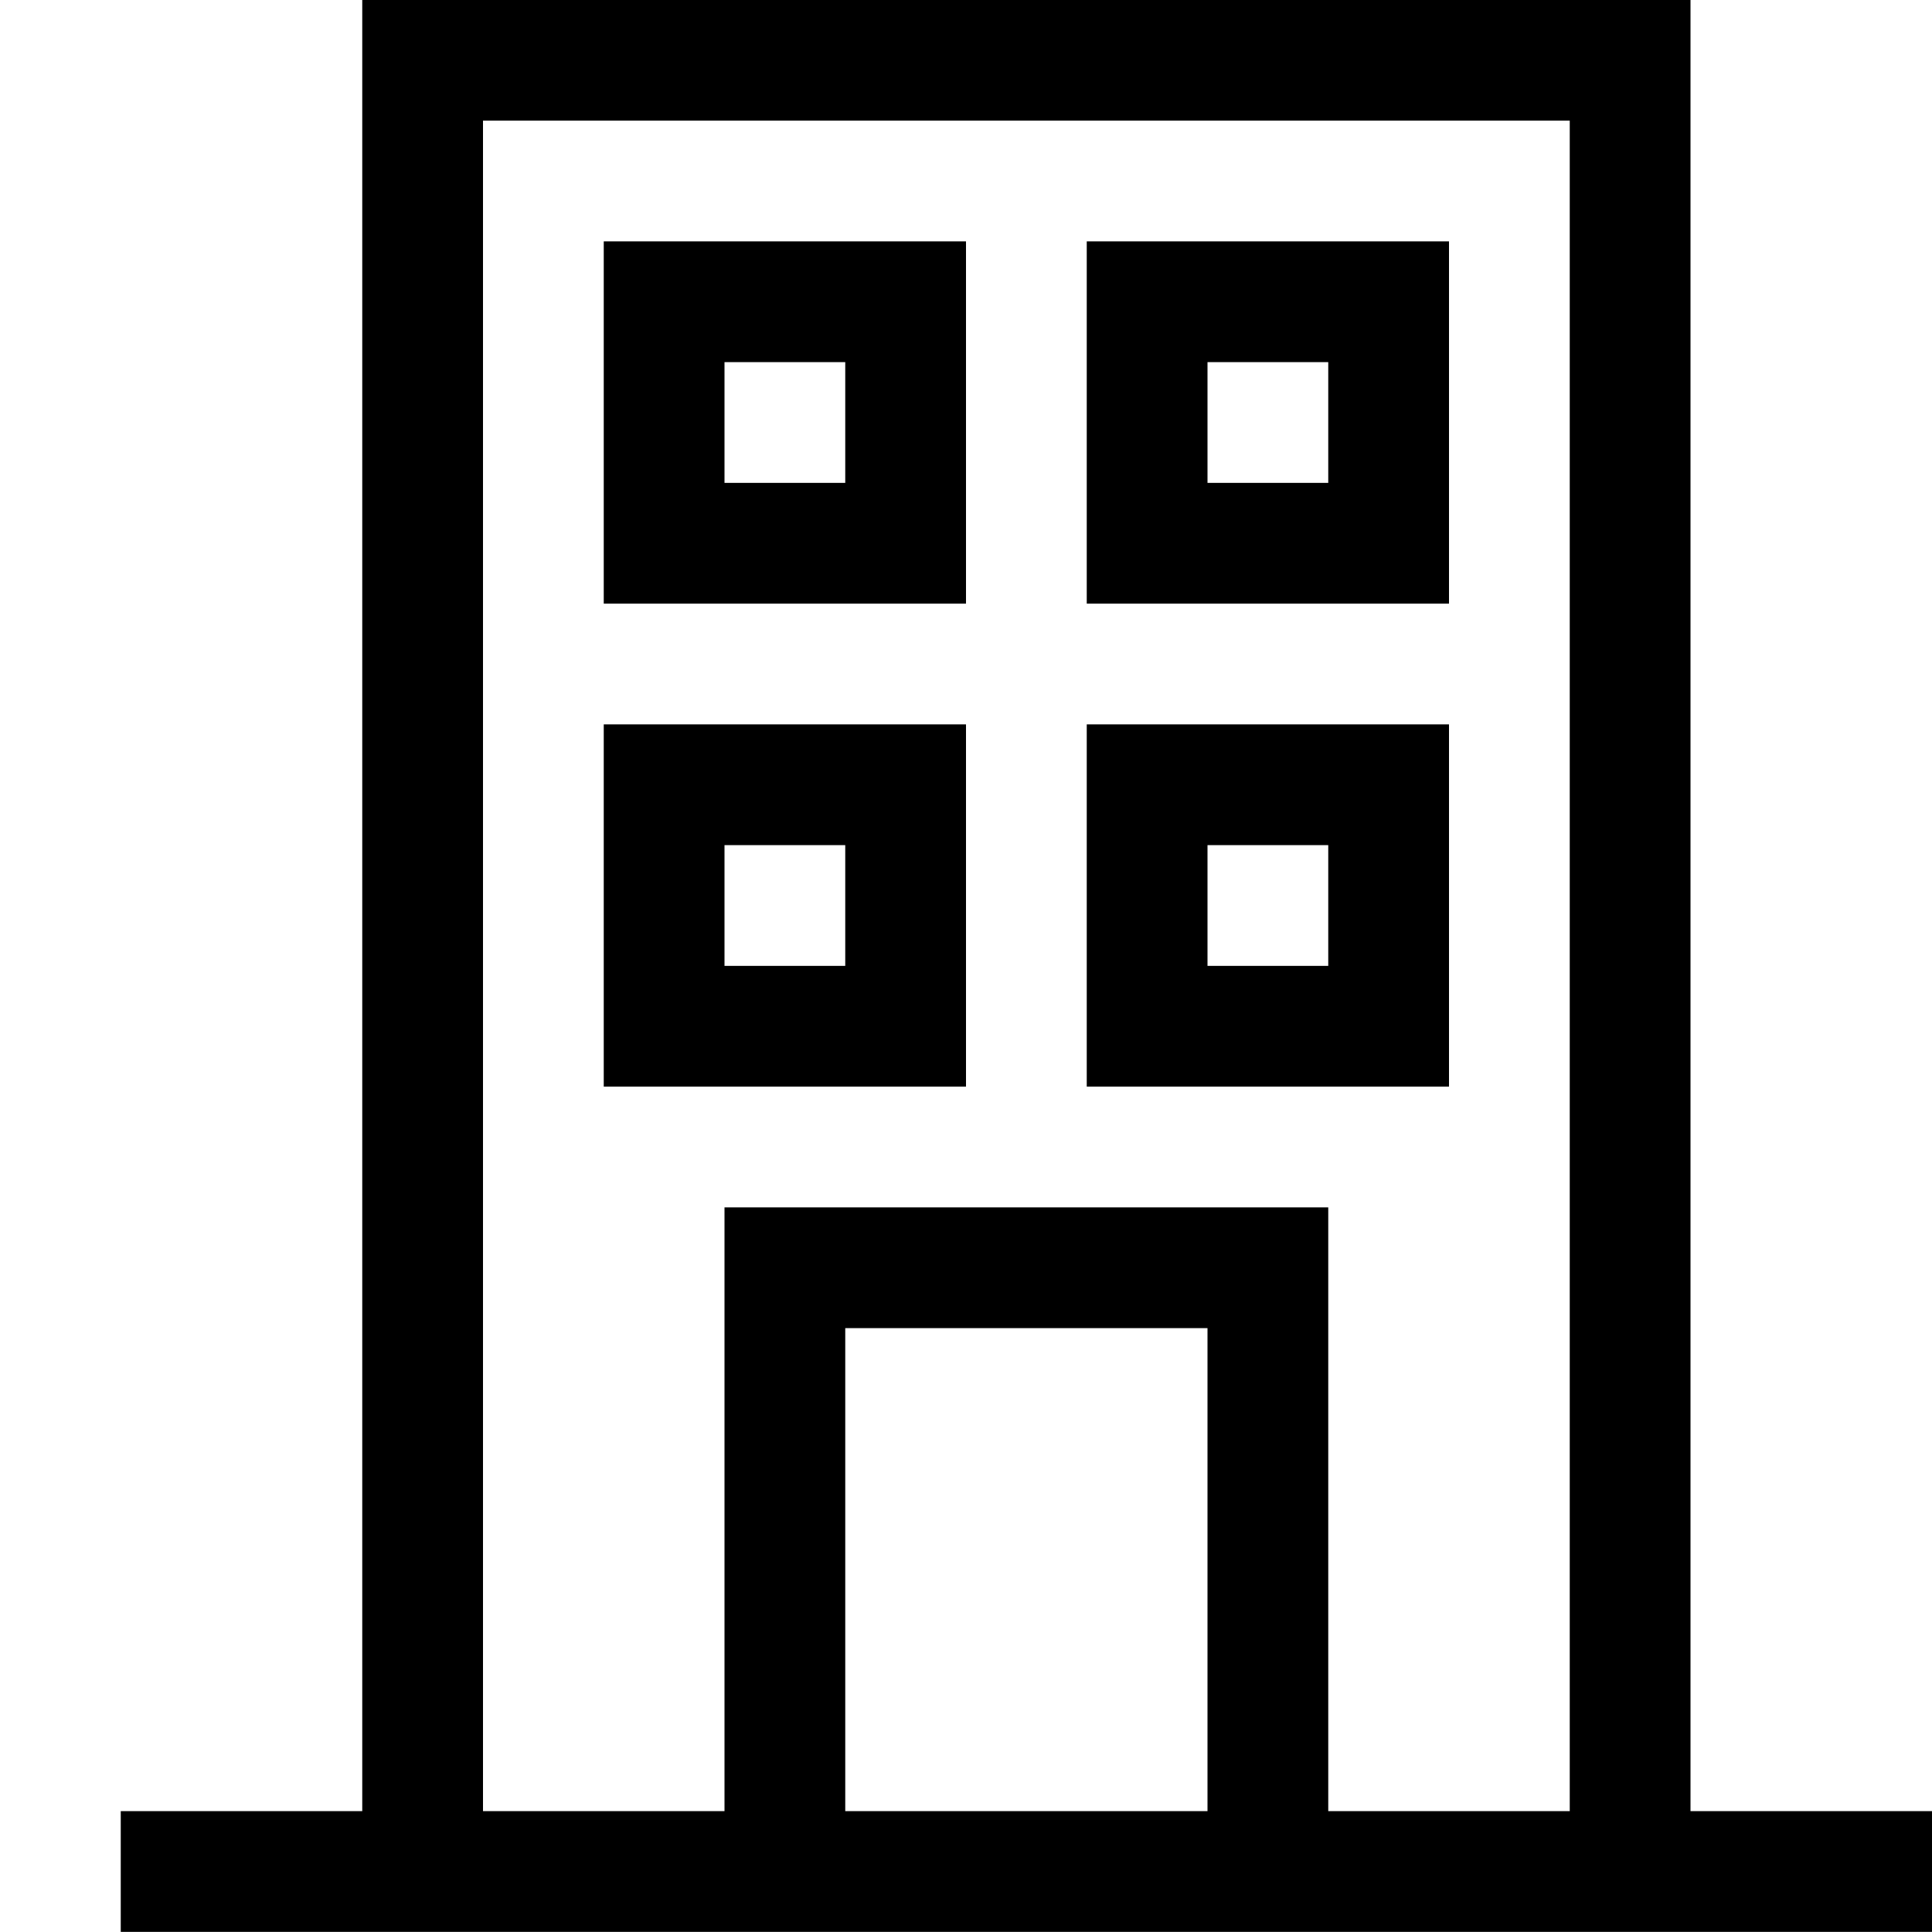 <?xml version="1.0" encoding="iso-8859-1"?>
<!-- Generator: Adobe Illustrator 16.0.0, SVG Export Plug-In . SVG Version: 6.00 Build 0)  -->
<!DOCTYPE svg PUBLIC "-//W3C//DTD SVG 1.1//EN" "http://www.w3.org/Graphics/SVG/1.1/DTD/svg11.dtd">
<svg version="1.1" xmlns="http://www.w3.org/2000/svg" xmlns:xlink="http://www.w3.org/1999/xlink" x="0px" y="0px" width="16px"
	 height="16px" viewBox="0 0 16 16" style="enable-background:new 0 0 16 16;" xml:space="preserve">
<g id="_x31_-building_-_office_apartment" style="enable-background:new    ;">
	<path d="M12,1.999H9v3h3V1.999z M11,3.999h-1v-1h1V3.999z M8,1.999H5v3h3V1.999z M7,3.999H6v-1h1V3.999z M14,14.999v-15H3v15H1v1
		h15v-1H14z M10,14.999H7v-4h3V14.999z M13,14.999h-2v-5H6v5H4v-14h9V14.999z M12,5.999H9v3h3V5.999z M11,7.999h-1v-1h1V7.999z
		 M8,5.999H5v3h3V5.999z M7,7.999H6v-1h1V7.999z"/>
</g>
<g id="Layer_1">
</g>
</svg>
